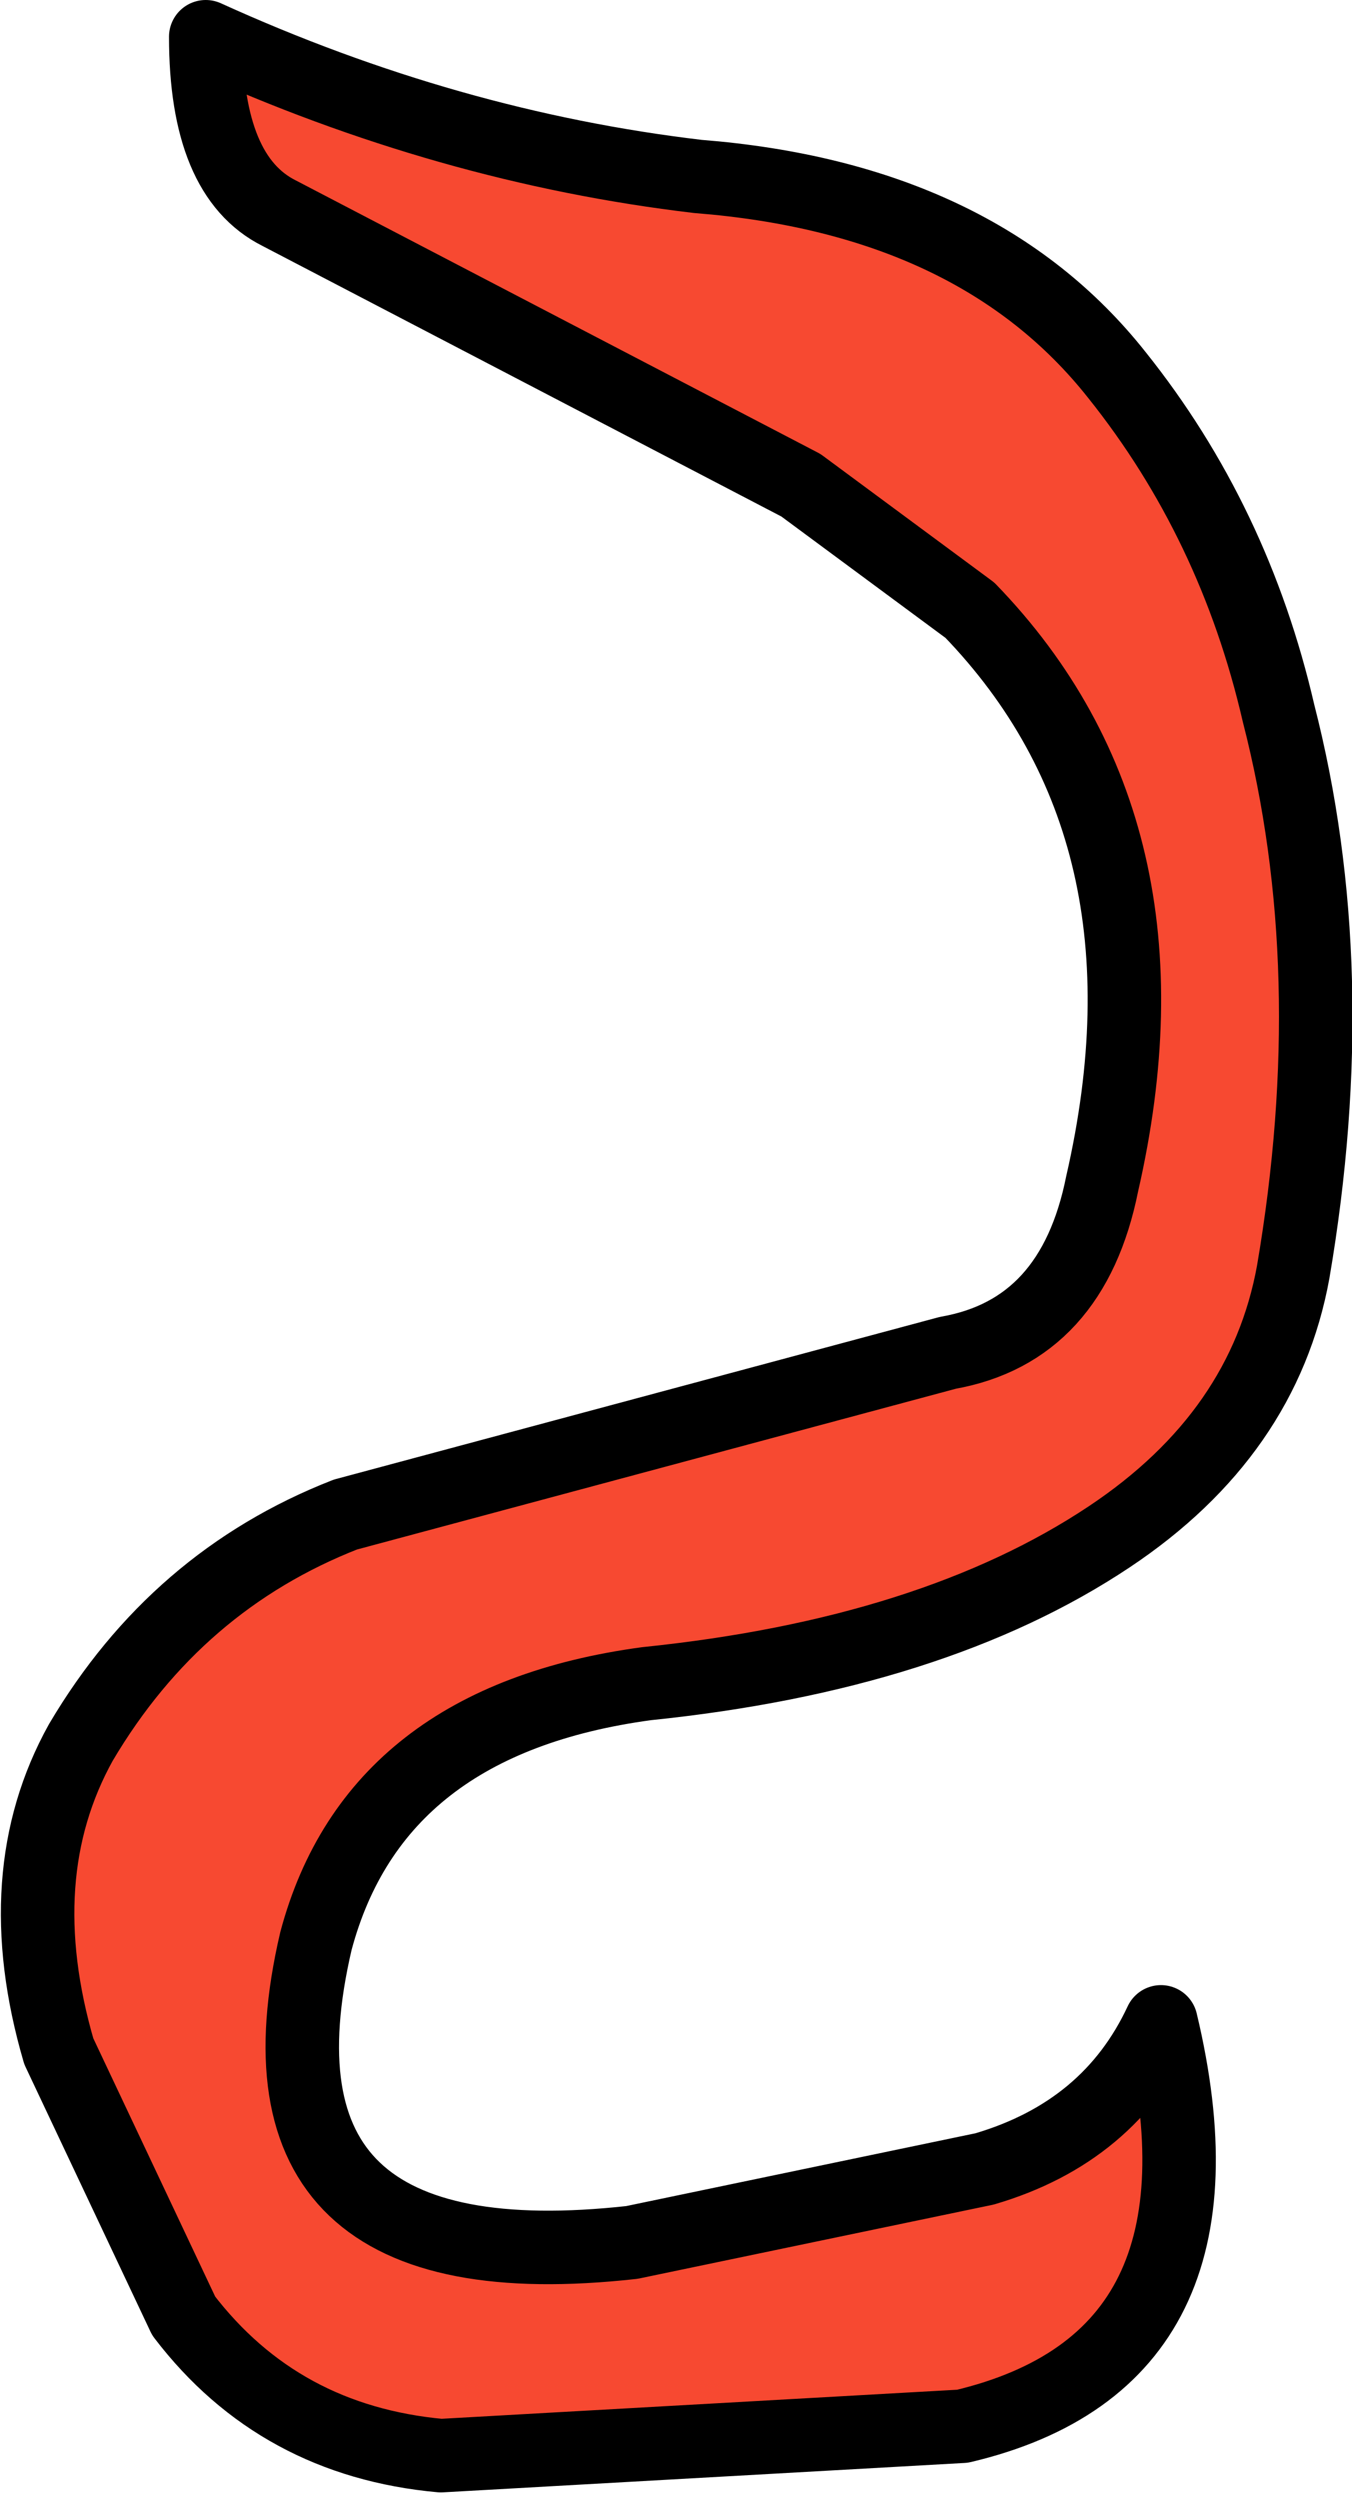 <?xml version="1.0" encoding="UTF-8" standalone="no"?>
<svg xmlns:xlink="http://www.w3.org/1999/xlink" height="17.0px" width="9.2px" xmlns="http://www.w3.org/2000/svg">
  <g transform="matrix(1.0, 0.0, 0.0, 1.0, 4.75, 7.65)">
    <path d="M2.85 -5.1 Q3.65 -4.1 3.95 -2.8 4.4 -1.05 4.05 1.0 3.85 2.1 2.8 2.8 1.6 3.6 -0.35 3.8 -2.2 4.05 -2.6 5.55 -3.15 7.9 -0.45 7.6 L1.95 7.1 Q2.8 6.85 3.15 6.1 3.7 8.4 1.8 8.85 L-1.75 9.05 Q-2.85 8.95 -3.5 8.1 L-4.35 6.3 Q-4.7 5.1 -4.2 4.2 -3.55 3.1 -2.4 2.65 L1.7 1.55 Q2.55 1.4 2.75 0.4 3.3 -2.0 1.85 -3.5 L0.7 -4.35 -2.85 -6.2 Q-3.35 -6.45 -3.35 -7.4 -1.7 -6.65 0.0 -6.45 1.9 -6.3 2.85 -5.1" fill="#f74931" fill-rule="evenodd" stroke="none"/>
    <path d="M2.85 -5.1 Q3.65 -4.1 3.95 -2.8 4.4 -1.05 4.05 1.0 3.85 2.1 2.8 2.8 1.6 3.6 -0.35 3.8 -2.2 4.05 -2.6 5.55 -3.15 7.9 -0.45 7.6 L1.95 7.1 Q2.8 6.85 3.15 6.1 3.7 8.4 1.8 8.85 L-1.75 9.05 Q-2.85 8.95 -3.5 8.1 L-4.35 6.3 Q-4.7 5.1 -4.2 4.2 -3.55 3.1 -2.4 2.65 L1.7 1.55 Q2.55 1.4 2.75 0.4 3.3 -2.0 1.85 -3.5 L0.7 -4.35 -2.85 -6.2 Q-3.35 -6.45 -3.35 -7.4 -1.7 -6.65 0.0 -6.45 1.9 -6.3 2.85 -5.1 Z" fill="none" stroke="#000000" stroke-linecap="round" stroke-linejoin="round" stroke-width="0.5"/>
  </g>
</svg>
